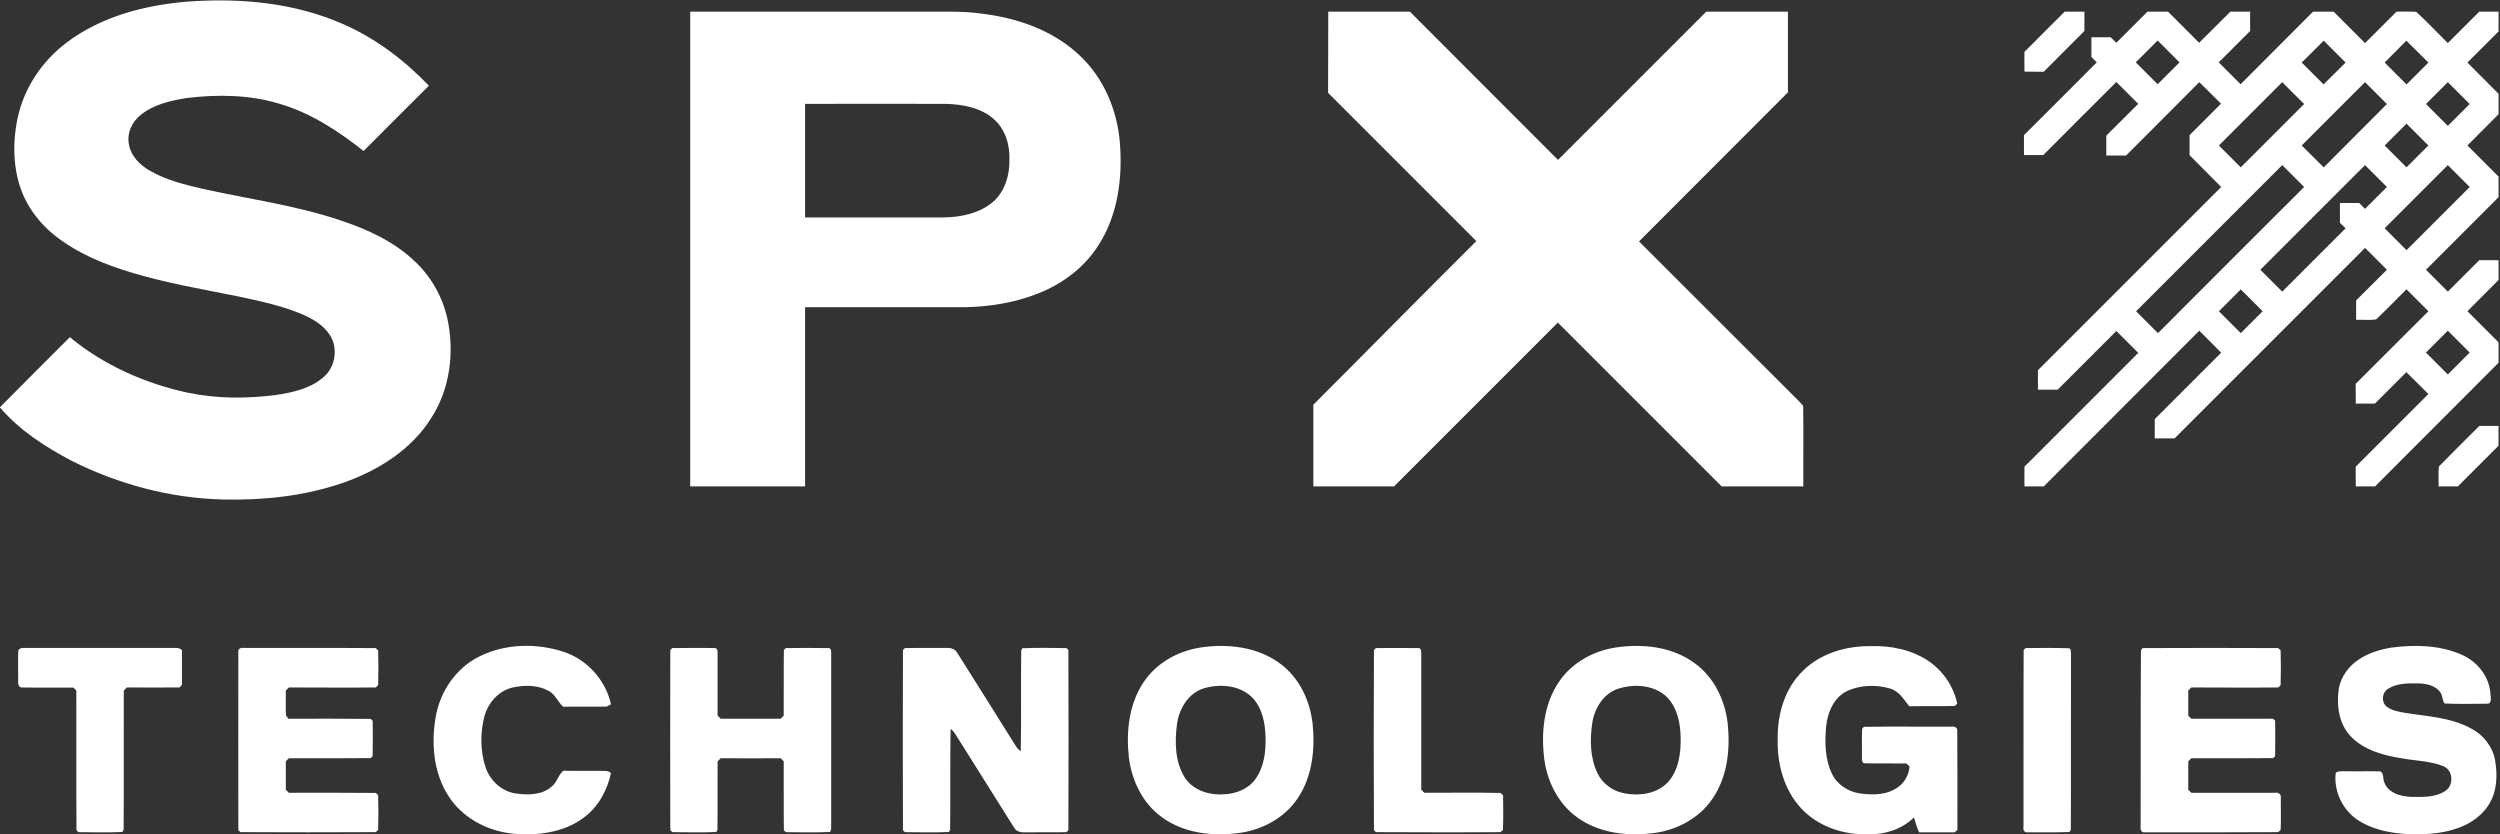 <svg version="1.2" xmlns="http://www.w3.org/2000/svg" viewBox="0 0 1543 515" width="1543" height="515">
	<rect x="0" y="0" width="1543" height="515" fill="#333333" stroke="none"/>
	<title>HorizontalSPX_2022LG_WHITE-svg</title>
	<style>
		.s0 { fill: #ffffff } 
	</style>
	<g id="#ffffffff">
		<path id="Layer" fill-rule="evenodd" class="s0" d="m1274.3 7.2q6.1 0 12.2 0 0 5.9 0 11.9-12.6 12.6-25.1 25.2-6-0.1-11.9-0.1-0.1-6.1 0-12.2c8.2-8.2 16.5-16.6 24.8-24.8zm51.1 0q6.3 0 12.7 0 9.6 9.6 19.2 19.2 9.6-9.6 19.3-19.2 6.1 0 12.2 0-0.1 5.9 0 11.9-9.7 9.7-19.4 19.4 6.7 6.7 13.5 13.5c14.9-14.9 29.8-29.8 44.7-44.8q6.4 0 12.7 0 9.7 9.7 19.4 19.4 9.7-9.7 19.4-19.4c4 0 8.1-0.2 12.2 0.1 6.7 6.1 13 12.9 19.5 19.3q9.7-9.7 19.4-19.4 6 0 11.9 0 0 6.1 0 12.2-9.6 9.6-19.2 19.2 9.6 9.7 19.2 19.3 0 6.3 0 12.6c-6.4 6.5-12.8 12.9-19.2 19.3q9.6 9.6 19.2 19.2 0 6.3 0 12.7-22.3 22.4-44.8 44.8 6.8 6.7 13.5 13.5 9.7-9.7 19.4-19.4 6 0 11.9 0 0 6.1 0 12.2-9.6 9.6-19.2 19.3 9.6 9.6 19.2 19.2 0 6.3 0 12.6-38.1 38.2-76.2 76.3-6 0-11.9 0 0-6-0.1-12.1c14.9-15 29.9-29.9 44.9-44.9-4.5-4.5-9-9-13.6-13.5q-9.6 9.7-19.4 19.4-5.9 0-11.8 0 0-6.1-0.1-12.2 22.4-22.4 44.9-44.8-6.8-6.8-13.5-13.5c-6.3 6.1-12.3 12.5-18.7 18.5-4 0.7-8.3 0.1-12.4 0.3q0-6 0-12 9.5-9.4 19-18.9-6.7-6.8-13.5-13.5-58.8 58.8-117.6 117.6-6.1 0-12.2 0 0-5.9 0-11.9 20.5-20.5 41-41-6.7-6.8-13.5-13.6-48 48.1-96 96.1-6 0-11.9 0-0.1-6.1 0-12.2 35.1-35.1 70.2-70.2-6.8-6.8-13.5-13.5-18.1 18.1-36.2 36.2-6.1 0-12.2 0 0-6 0-12c37.7-37.7 75.4-75.4 113.1-113.1q-9.7-9.8-19.5-19.6 0-6.2 0-12.4 9.7-9.7 19.4-19.4c-4.5-4.4-8.9-8.8-13.4-13.3q-22.6 22.6-45.2 45.3-6.1 0-12.2 0 0-6.1 0-12.3 9.8-9.8 19.7-19.6-6.8-6.8-13.5-13.5c-15 15-30.1 30-45.1 45.1q-6 0-11.9 0c0-4.1-0.1-8.2 0-12.3 15-14.9 29.9-29.9 44.9-44.9q-1.7-1.6-3.3-3.3 0-6.1 0-12.2 6 0 11.9 0 1.7 1.7 3.5 3.4c6.4-6.4 12.8-12.8 19.2-19.2zm-7.2 31.3q6.8 6.8 13.5 13.5c4.5-4.5 9-9 13.5-13.5q-6.7-6.7-13.5-13.5-6.7 6.7-13.5 13.5zm116-13.4c-4.6 4.5-9 9.1-13.6 13.5q6.8 6.8 13.5 13.5 6.8-6.7 13.6-13.5-6.8-6.7-13.5-13.5zm51 0q-6.7 6.8-13.4 13.5 6.7 6.8 13.5 13.5c4.5-4.4 9-9 13.5-13.5-4.5-4.4-9-9-13.6-13.5zm-115.7 64.7q6.8 6.7 13.5 13.5 19.5-19.6 39.1-39.1c-4.6-4.5-9-9-13.5-13.5q-19.6 19.6-39.1 39.1zm51.1 0c4.6 4.5 9 9 13.6 13.5q19.5-19.5 39-39.1-6.7-6.7-13.5-13.5-19.5 19.5-39.1 39.1zm76.7-25.6q6.8 6.8 13.5 13.5 6.8-6.7 13.5-13.5c-4.5-4.5-9-9-13.5-13.5-4.5 4.5-9 9-13.5 13.5zm-25.5 25.6q6.7 6.7 13.5 13.5c4.5-4.5 8.9-9 13.5-13.5q-6.8-6.8-13.5-13.5-6.8 6.7-13.5 13.5zm-153.4 102.3c4.5 4.5 9 9 13.5 13.5 30.1-30.1 60.1-60.2 90.2-90.2q-6.8-6.8-13.5-13.5-45.1 45.1-90.2 90.2zm76.7-25.6q6.7 6.7 13.5 13.5 19.5-19.5 39.1-39.1-1.8-1.7-3.5-3.4 0-6.1 0-12.2 5.9 0 11.9 0 1.8 1.8 3.6 3.6 6.7-6.8 13.5-13.5-6.7-6.8-13.5-13.5c-21.6 21.5-43.1 43.1-64.6 64.6zm76.7-25.6q6.7 6.8 13.5 13.5c13-13 26-26 39-39q-6.7-6.8-13.5-13.5c-13 13-26 26-39 39zm-102.3 51.2q6.8 6.7 13.5 13.5c4.5-4.5 9-9 13.5-13.5q-6.7-6.8-13.5-13.5-6.7 6.7-13.5 13.5zm127.8 25.5q6.8 6.8 13.5 13.5c4.5-4.5 9-9 13.5-13.5q-6.7-6.7-13.5-13.5-6.7 6.8-13.5 13.5zm8 70.3c8.2-8.4 16.6-16.7 24.9-25q6 0 11.9 0 0 6.1 0 12.2-12.5 12.6-25.1 25.1-6 0-11.9 0c0.1-4.1-0.3-8.2 0.2-12.3z"/>
		<path id="Layer" fill-rule="evenodd" class="s0" d="m115.6 1c32.4-2.4 66 0.6 96 13.8 20.2 8.8 38 22.3 53.1 38.1-13.4 13.4-26.9 26.8-40.3 40.3-15.7-12.4-32.7-23.6-52.1-29.2-18.4-5.6-38.1-5.8-57.1-3.5-9.9 1.6-20.3 3.9-28.3 10.4-5.6 4.3-8.9 11.8-7.2 18.8 1.3 6.9 6.8 12.2 12.7 15.6 10.1 5.9 21.7 8.7 33 11.3 28.3 6.3 57.2 10.1 84.7 19.4 16.6 5.5 33 13 45.8 25.2 10.1 9.4 17.2 21.9 20.2 35.4 4.5 20.7 1.7 43.5-10 61.5-12.3 19.6-32.9 32.4-54.4 39.9-23.7 8.2-48.9 10.8-73.9 10.3-32.5-0.8-64.6-9.3-93.6-23.9-16.3-8.6-32.2-18.8-44.2-32.9v1.4-1.6c14.3-14.5 28.8-28.8 43.1-43.2 20.9 17.3 46.5 28.6 72.9 34.3 17.8 3.7 36.2 3.7 54.2 1.4 10.6-1.6 21.8-4 30-11.5 6.9-6.3 8.5-17.6 3.4-25.5-4-6.2-10.6-10.1-17.3-12.9-12.6-5.4-26.2-8.1-39.5-11-22.4-4.5-44.9-8.3-66.7-15-15.4-4.7-30.6-10.9-43.6-20.5-8.4-6.1-15.5-14-20.4-23.3-8.1-15.7-8.8-34.3-5.2-51.4 4-18.5 15.1-35.1 30.2-46.4 21.4-16.2 48.2-23.1 74.5-25.3zm310.4 6.2q73.1 0 146.2 0c10.9 0.1 21.9-0.4 32.7 1.1 22.1 2.5 44.5 10 61 25.5 15.2 13.9 23.7 34.1 25.3 54.4 1.7 21.5-1.2 44.3-13 62.8-8.7 14-22.5 24.3-37.7 30.2-14.1 5.6-29.2 8-44.2 8.4q-49.7 0-99.4 0 0 55.3 0 110.6-35.5 0-70.9 0 0-146.5 0-293zm70.9 56.9q0 35 0 70.1 42.8 0 85.7 0c10.6-0.2 22-2.5 30.3-9.6 7.3-6.4 10.3-16.4 10.1-25.8 0.4-9.4-2.6-19.5-10.1-25.7-8-6.8-18.9-8.7-29.1-9-29-0.1-57.9 0-86.9 0zm322.9-56.9q25.2 0 50.4 0 45.7 45.7 91.4 91.5 45.8-45.8 91.5-91.5 25.2 0 50.4 0 0 24.9 0 49.8c-30.6 30.7-61.2 61.3-91.9 92q48.2 48.2 96.5 96.4c1.6 1.7 3.4 3.2 4.8 5.2 0.3 16.5 0 33.1 0.1 49.6q-25.2 0-50.4 0-50.6-50.5-101.1-101.1-50.5 50.6-101.1 101.1c-16.6 0-33.2 0-49.8 0q0-25.2 0-50.4c33.6-33.6 66.9-67.5 100.6-101q-45.7-45.7-91.5-91.5c0.1-16.7 0-33.4 0.1-50.1zm-523.8 397.9c15.9-7.9 35.1-8.3 51.9-2.8 14.5 4.8 25.9 17.4 29.2 32.4-0.6 0.3-1.9 1-2.6 1.4-8.9 0.2-17.9-0.1-26.9 0.1-3.3-2.9-4.8-7.5-8.8-9.7-6.7-3.8-15-3.8-22.3-2.2-8.8 2-15.4 9.6-17.6 18.1-2.5 10-2.5 20.7 0.6 30.6 2.6 8.4 9.8 15.3 18.6 16.7 7.6 1.1 16.5 1.1 22.5-4.3 3.2-2.6 3.9-7.1 7.1-9.7 8.6 0.2 17.2 0 25.7 0.1q2.1 0 3.7 1.3c-2.3 10.7-7.8 20.8-16.6 27.4-12.5 9.5-29.2 11.5-44.4 10-15.7-1.7-31.1-10-39.5-23.5-9.1-14.3-10.5-32.2-7.7-48.5 2.7-15.7 12.6-30.3 27.1-37.4zm444.6-5.4c16.8-2.6 35.4-0.6 49.4 9.8 11.8 8.6 18.4 22.6 20.1 36.8 1.7 15.9-0.1 33.1-9.3 46.6-8.1 12-21.8 19.3-35.9 21.2-16.3 2.2-34.2 0.3-47.9-9.8-11.9-8.6-18.6-22.8-20.3-37.1-1.7-15.8 0.1-32.7 9.1-46.1 7.8-11.8 21-19.2 34.8-21.4zm2.2 25.2c-9.6 3.1-15.2 12.8-16.4 22.3-1.4 10.9-1.2 23 4.8 32.6 5.1 8.1 15.4 11.2 24.6 10.4 7.2-0.3 14.7-3.3 19-9.3 5.4-7.4 6.5-16.9 6.3-25.8-0.2-8.8-2-18.3-8.4-24.8-7.8-7.6-20-8.4-29.9-5.4zm254-25.2c16.8-2.6 35.4-0.7 49.4 9.8 11.7 8.5 18.4 22.6 20.1 36.7 1.7 16 0 33.2-9.4 46.8-8 11.9-21.7 19.2-35.7 21.1-16.4 2.2-34.3 0.3-48-9.8-11.6-8.4-18.3-22.1-20.1-36-2-16.1-0.3-33.5 8.9-47.2 7.8-11.8 21-19.2 34.8-21.4zm2.2 25.3c-9.1 2.8-14.7 11.8-16.2 20.8-1.6 10.6-1.5 22 3.3 31.7 3.2 6.5 9.7 11 16.8 12.2 9.2 1.7 19.9 0.2 26.6-7 6.7-7.5 8-18.1 7.8-27.7-0.2-8.8-2.1-18.2-8.4-24.7-7.8-7.6-20-8.4-29.9-5.3zm113.6-10.8c10.9-11 26.9-15.6 42.1-15.4 12.4-0.4 25.2 2.2 35.6 9.2 9 6.1 15.5 15.7 17.7 26.3-0.3 0.4-1.1 1.1-1.5 1.4-9.3 0.3-18.7 0-28.1 0.2-3.4-4.1-6.2-9.3-11.7-10.9-8.7-2.6-18.6-2.3-26.9 1.6-8 4-11.8 13.1-12.7 21.6-0.9 9.9-0.8 20.5 3.7 29.6 3.2 6.6 10.1 10.9 17.2 11.9 8.1 1.2 17.3 1 24-4.3 3.9-2.9 6.1-7.5 6.6-12.3-0.5-0.5-1.5-1.4-2-1.9-8.5-0.1-17.1 0.1-25.6-0.1-1.6 0.1-2-2.1-1.8-3.3 0.1-6-0.2-12.1 0.1-18.1 0.3-0.3 0.9-0.8 1.1-1.1 17.9-0.3 35.9 0 53.8-0.1 1.6-0.3 4 0.3 3.8 2.4 0.2 20.4 0.1 40.8 0.1 61.3-0.4 0.4-1.2 1.1-1.6 1.5-7.3 0-14.7 0-22 0-1.5-2.9-2.2-6.1-3.2-9.2-7.3 7.2-17.6 10.6-27.8 10.4-15.4 0.6-31.5-4.7-42-16.2-10.5-11.4-14.7-27.3-14.3-42.5-0.3-15.2 4.3-31.2 15.4-42zm363.3-14.5c14.5-1.9 30-1.6 43.5 4.4 9.4 4.1 16.6 13 17.6 23.2 0 2.3 1.3 5.5-1 7-9.1 0.1-18.2 0.3-27.2-0.1-1.6-2.2-1.1-5.3-3-7.4-3.2-3.9-8.5-4.9-13.2-5-6.3-0.1-13-0.2-18.5 3.2-4.1 2.3-4.6 8.7-0.7 11.4 3.3 2.3 7.4 2.9 11.2 3.6 13.8 2.2 28.3 2.8 40.7 9.7 7.5 3.9 13.2 11.2 14.7 19.7 1.4 8.5 1.3 17.9-3 25.6-4.2 7.9-12 13.4-20.3 16.2-10.3 3.7-21.4 4-32.2 3.5-10.5-0.7-21.3-3-30-9.1-9-6.3-14.2-17.7-12.9-28.6 1.7-1.4 4-0.8 6.1-1 7.2 0.2 14.3-0.1 21.5 0.1 2.3 1.4 1.4 4.7 2.4 6.8 2.3 6.5 9.8 8.5 15.9 8.9 7.3 0.1 15.3 0.6 21.7-3.6 5.5-3.5 5-13.1-1.4-15.4-8.3-3.3-17.5-3.2-26.2-4.9-11.1-1.8-22.9-5.1-30.9-13.6-7.2-7.7-8.7-19.1-7.2-29.2 1.3-7.4 6.1-14 12.4-18.1 6-4 13-6.1 20-7.3zm-1464.6 1.7q1.3-1.8 3.5-1.5 46.7 0 93.3 0c1.6-0.2 3 0.3 4.2 1.3 0 7.2 0 14.3 0 21.5-0.4 0.4-1.2 1.2-1.5 1.6-10.8 0-21.7 0.1-32.5 0-0.4 0.5-1.4 1.4-1.9 1.9-0.1 28.7 0.1 57.4-0.1 86-0.2 0.3-0.6 1-0.8 1.3-9 0.4-18.1 0.2-27.1 0.1-0.3-0.3-0.9-0.9-1.2-1.2-0.2-28.7 0-57.4-0.1-86.2-0.4-0.4-1.3-1.4-1.8-1.8-10.8-0.1-21.7 0.1-32.5-0.1-2.3-1.2-1.4-3.9-1.6-6 0.1-5.6-0.2-11.3 0.1-16.9zm135.8 0.8c-0.3-1.9 1.9-2.6 3.4-2.3 27.1 0.1 54.3-0.1 81.4 0.1 0.4 0.4 1.1 1 1.5 1.4 0.2 7.1 0.2 14.3 0 21.4-0.3 0.4-1.1 1.1-1.4 1.5-17.9 0.2-35.8 0-53.7 0-0.5 0.5-1.5 1.4-1.9 1.9 0.1 5.1-0.2 10.2 0.1 15.3 0.4 0.5 1.1 1.6 1.5 2.1 16.9 0 33.9-0.1 50.8 0.1 0.3 0.3 0.9 0.9 1.2 1.1q0.2 11 0 21.9c-0.3 0.3-0.9 0.9-1.2 1.2-16.8 0.2-33.7 0.1-50.5 0.1-0.5 0.5-1.5 1.4-1.9 1.9q0 8.7 0 17.5c0.4 0.5 1.4 1.4 1.9 1.9 17.9 0 35.8-0.1 53.7 0.1 0.3 0.3 1.1 1.1 1.4 1.4 0.2 7.2 0.2 14.3 0 21.4-0.4 0.4-1.1 1.1-1.5 1.4q-41.8 0.2-83.6 0c-0.3-0.3-0.9-0.9-1.2-1.2-0.1-36.7 0-73.4 0-110.2zm267.8-2.2c8.8-0.1 17.6-0.2 26.3 0 1.7-0.1 1.7 2.2 1.7 3.4 0 12.8 0 25.5 0 38.3 0.5 0.5 1.4 1.4 1.9 1.9q18.5 0 37 0 0.9-0.9 1.9-1.9c0.1-13.5-0.1-27 0.1-40.5 0.3-0.3 0.9-0.9 1.2-1.2q13.1-0.2 26.2 0c1.8-0.2 1.9 2.1 1.8 3.3 0 34.9 0 69.8 0 104.6-0.2 1.9 0.5 4.1-0.8 5.6-9.1 0.4-18.2 0.2-27.2 0.1-0.3-0.3-0.9-0.9-1.2-1.2-0.2-14.1 0-28.3-0.1-42.5-0.5-0.5-1.3-1.4-1.8-1.9-12.3 0-24.7 0.1-37.1 0-0.4 0.5-1.4 1.4-1.9 1.9-0.1 14.1 0.1 28.2-0.1 42.3-0.2 0.3-0.5 1-0.7 1.3-9.1 0.4-18.2 0.2-27.2 0.1-0.3-0.3-0.9-0.9-1.2-1.2-0.1-37-0.1-74.1 0-111.2 0.3-0.3 0.9-0.9 1.2-1.2zm143.6 0c8.8-0.2 17.5 0 26.3-0.1 2.3-0.1 4.9 0.9 6 3 12 19.1 24.1 38.2 36 57.3 0.8 1.4 1.9 2.6 3.2 3.5 0.4-20.7 0-41.5 0.3-62.3 0.2-0.3 0.5-1 0.7-1.3 9.1-0.4 18.2-0.2 27.2-0.1 0.3 0.3 0.9 0.9 1.2 1.2q0.2 55.6 0 111.2c-0.3 0.3-0.9 0.9-1.2 1.2-8.8 0.2-17.6 0-26.3 0.1-2.3 0.1-4.9-0.8-6-2.9-12-19.1-24-38.2-36-57.3-0.8-1.4-1.9-2.7-3.2-3.6-0.4 20.8 0 41.6-0.3 62.3-0.2 0.3-0.5 1-0.7 1.3-9.1 0.4-18.1 0.2-27.2 0.1-0.3-0.3-0.9-0.9-1.2-1.2q-0.2-55.6 0-111.2c0.3-0.3 0.9-0.9 1.2-1.2zm290.7 0c8.7-0.1 17.5-0.1 26.3 0 1.7-0.1 1.7 2.2 1.7 3.4 0 28 0 56 0 84 0.5 0.5 1.4 1.4 1.9 1.9 15.7 0 31.4-0.2 47.1 0.1 0.4 0.4 1.1 1.1 1.5 1.5 0.1 7.1 0.2 14.3-0.1 21.4-0.3 0.3-1.1 1-1.5 1.3-25.6 0.2-51.3 0.1-76.9 0-0.3-0.3-0.9-0.9-1.2-1.2-0.2-37-0.2-74.1 0-111.2 0.3-0.3 0.9-0.9 1.2-1.2zm401 0c8.8-0.1 17.6-0.2 26.4 0.1 1.7-0.2 1.5 2.2 1.6 3.3-0.1 36.3 0.1 72.6-0.1 108.8-0.2 0.4-0.6 1-0.8 1.3-8.7 0.4-17.4 0.1-26.1 0.2-1.9 0.3-2.7-1.9-2.3-3.4 0.1-36.4-0.1-72.7 0.1-109.1 0.3-0.3 0.9-0.9 1.2-1.2zm72.3 0q41.8-0.2 83.6 0c0.4 0.4 1.1 1 1.5 1.4 0.2 7.1 0.2 14.3 0 21.4-0.3 0.4-1.1 1.1-1.4 1.5-17.9 0.2-35.8 0-53.7 0-0.5 0.5-1.5 1.4-1.9 1.9q0 7.8 0 15.5c0.4 0.5 1.4 1.4 1.9 1.9 15.6 0 31.3 0 46.9 0 1.6 0.1 3.8-0.6 4.8 1.3q0.2 10.9 0 21.8c-0.3 0.3-0.9 0.9-1.2 1.2-16.8 0.2-33.7 0.1-50.5 0.1-0.5 0.5-1.5 1.4-1.9 1.9q0 8.8 0 17.5c0.4 0.5 1.4 1.4 1.9 1.9 17.2 0 34.4 0 51.7 0 1.6-0.4 3.7 0.7 3.5 2.6 0 6.8 0.2 13.6-0.1 20.3-0.4 0.4-1.1 1.1-1.5 1.4-27.5 0.2-55.1 0.1-82.6 0.1-1.8 0.3-2.6-1.9-2.3-3.4 0.1-36.3-0.1-72.7 0.2-109.1 0.2-0.3 0.8-0.9 1.1-1.2z"/>
	</g>
</svg>